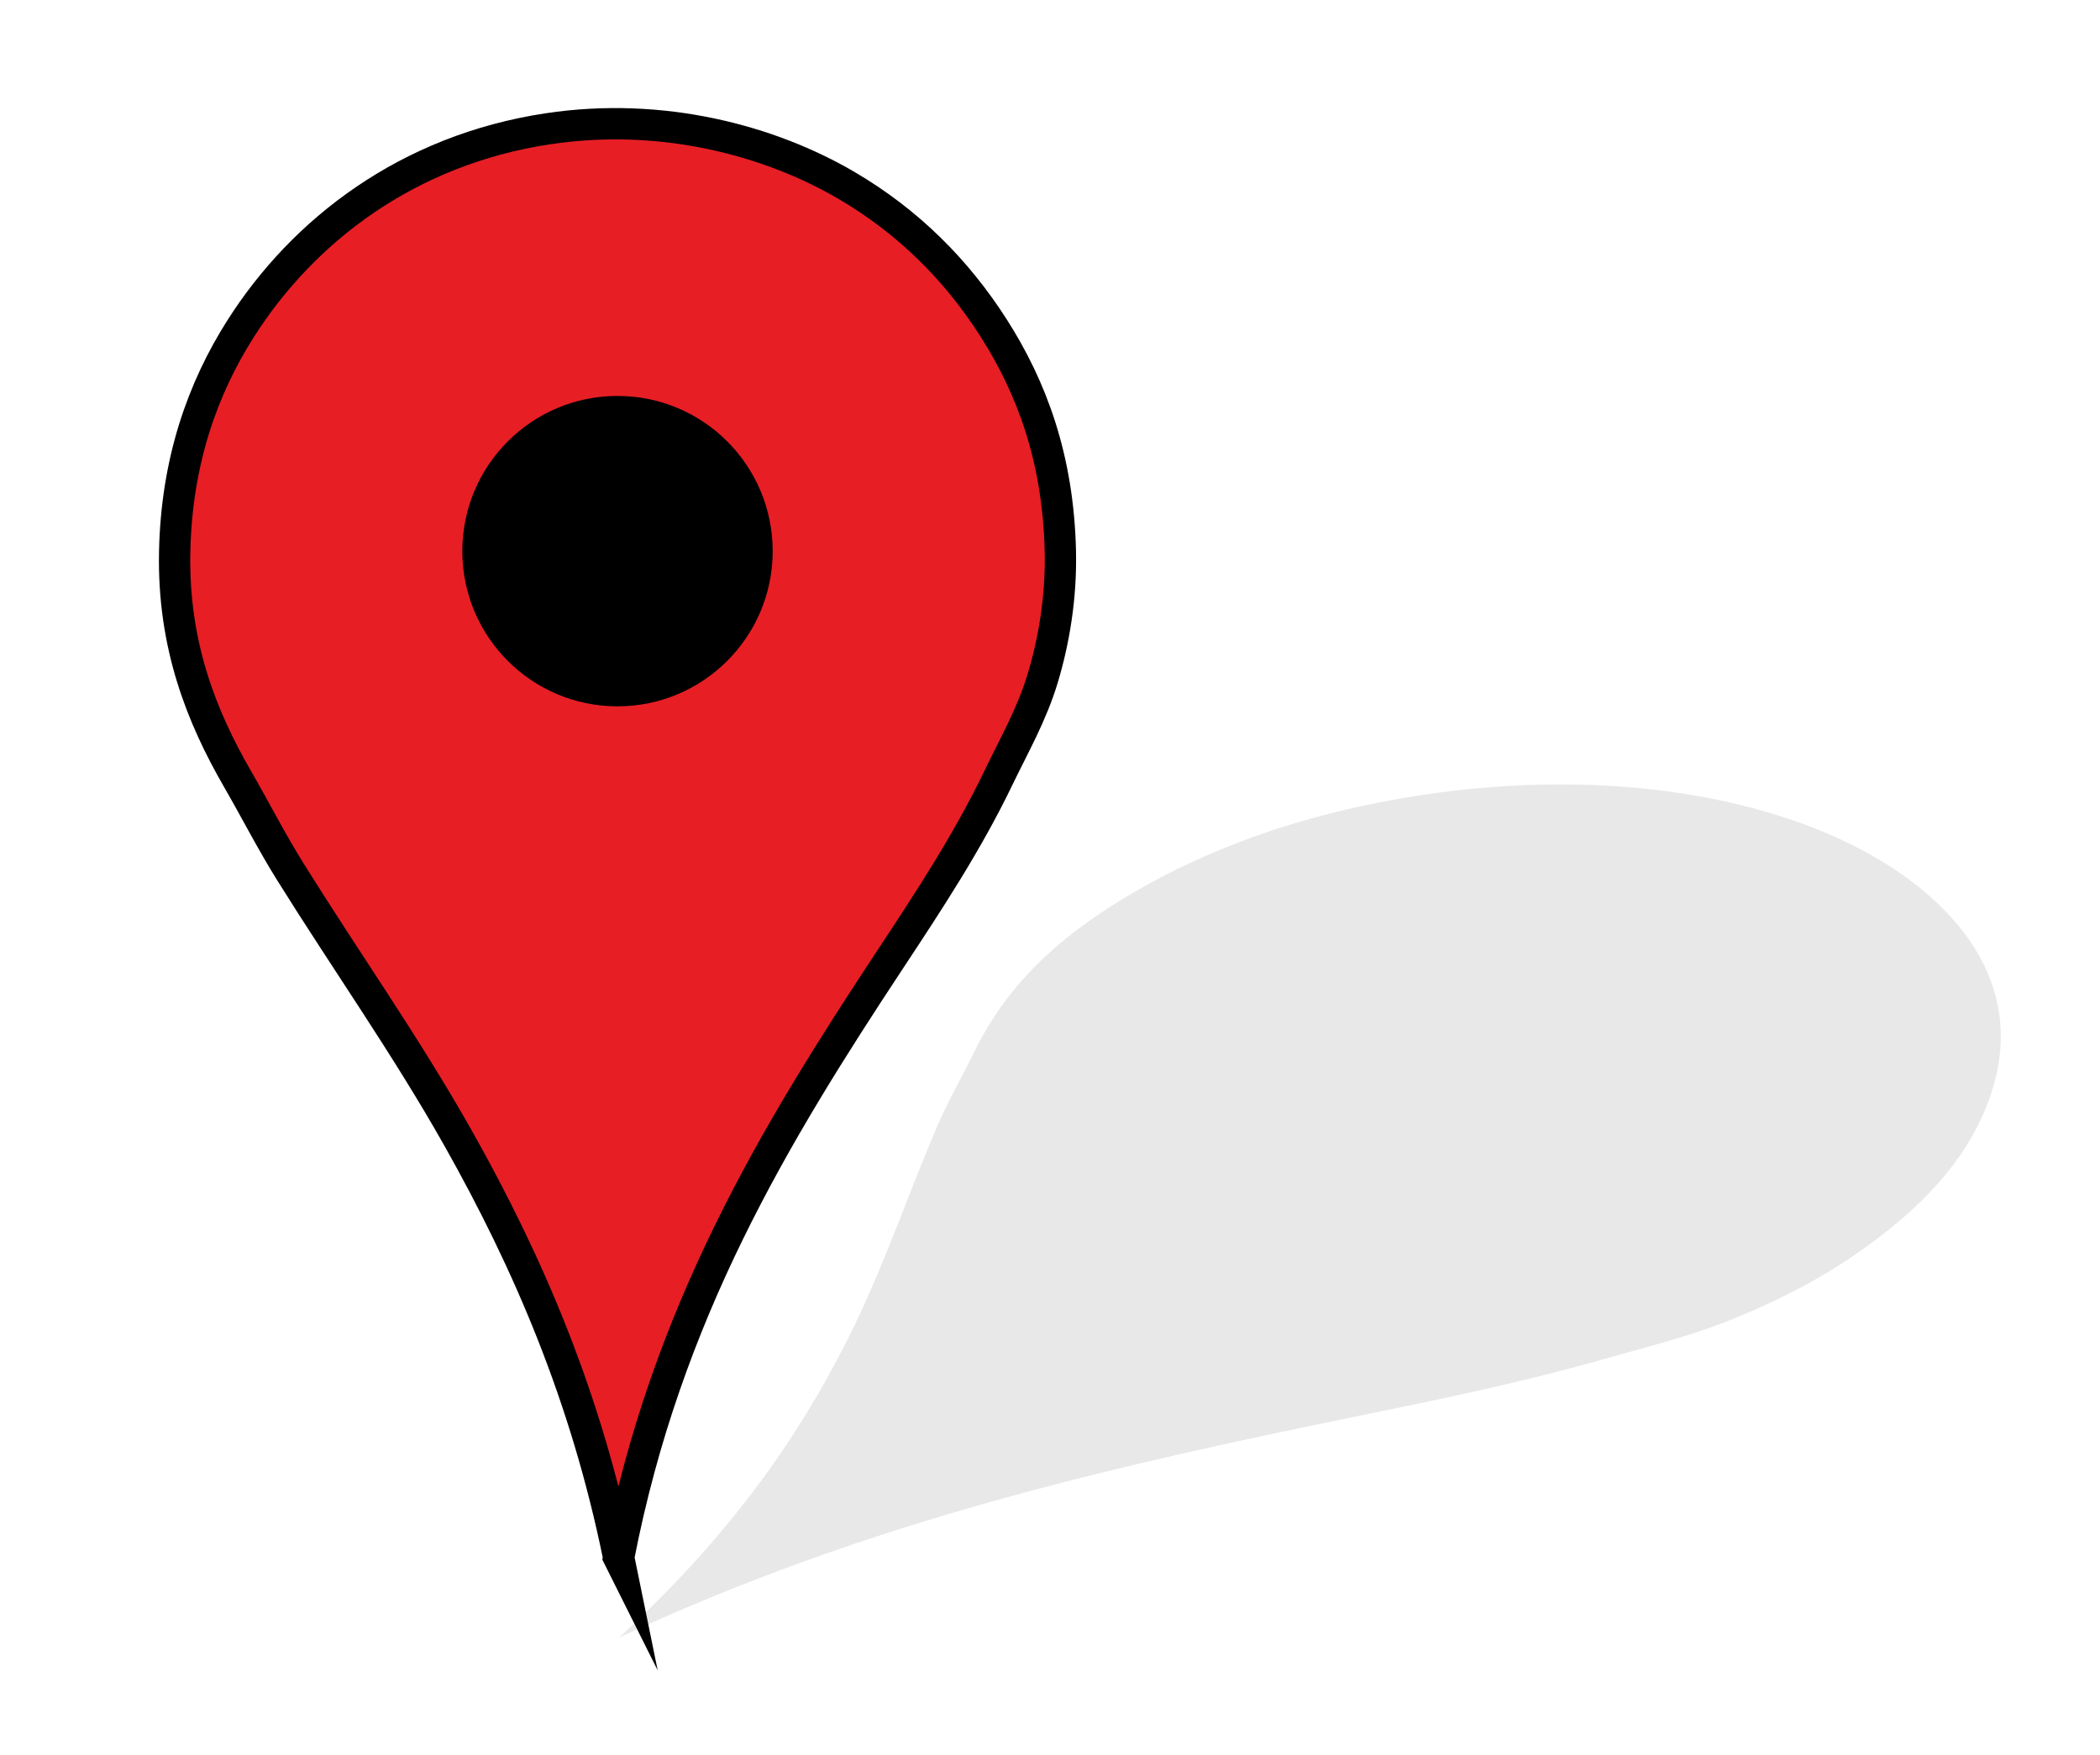<?xml version="1.0"?>
<svg width="2481" height="2073" xmlns="http://www.w3.org/2000/svg">

  <g>
    <title>Layer 1</title>
    <g id="svg_1">
      <path id="svg_2" d="m730.94,1839.629c-38.766,-190.301 -107.116,-348.665 -189.903,-495.44c-61.407,-108.872 -132.544,-209.363 -198.364,-314.938c-21.972,-35.244 -40.934,-72.477 -62.047,-109.054c-42.216,-73.137 -76.444,-157.935 -74.269,-267.932c2.125,-107.473 33.208,-193.684 78.03,-264.172c73.719,-115.935 197.201,-210.989 362.884,-235.969c135.466,-20.424 262.475,14.082 352.543,66.748c73.6,43.038 130.596,100.527 173.92,168.28c45.22,70.716 76.359,154.26 78.971,263.232c1.337,55.83 -7.805,107.532 -20.684,150.418c-13.034,43.409 -33.996,79.695 -52.646,118.454c-36.406,75.659 -82.049,144.982 -127.855,214.346c-136.437,206.606 -264.496,417.31 -320.58,706.027z" stroke-miterlimit="10" stroke-width="37" stroke="#000000" fill="#E81E25" clip-rule="evenodd" fill-rule="evenodd"/>
      <path id="svg_3" d="m731.379,1934.407c131.604,-120.864 211.314,-235.977 269.138,-350.49c42.892,-84.942 70.542,-169.166 106.953,-254.061c12.156,-28.34 28.508,-56.568 42.519,-85.3c28.018,-57.449 72.657,-118.133 169.03,-178.096c94.16,-58.588 193.955,-93.756 291.58,-114.697c160.565,-34.442 344.277,-37.299 502.593,15.593c129.444,43.246 204.674,113.469 233.778,178.863c23.783,53.438 21.428,108.185 -1.045,163.103c-23.455,57.32 -69.568,116.065 -161.105,177.391c-46.898,31.417 -98.9,56.333 -146.412,74.868c-48.088,18.761 -96.6,30.392 -145.328,44.32c-95.119,27.188 -192.42,47.153 -289.891,67.076c-290.323,59.339 -577.251,124.321 -871.81,261.43z" clip-rule="evenodd" fill-rule="evenodd" opacity="0.09"/>
      <circle id="svg_4" r="183.333" cy="651.047" cx="729.546" clip-rule="evenodd" fill-rule="evenodd"/>
    </g>
  </g>
</svg>